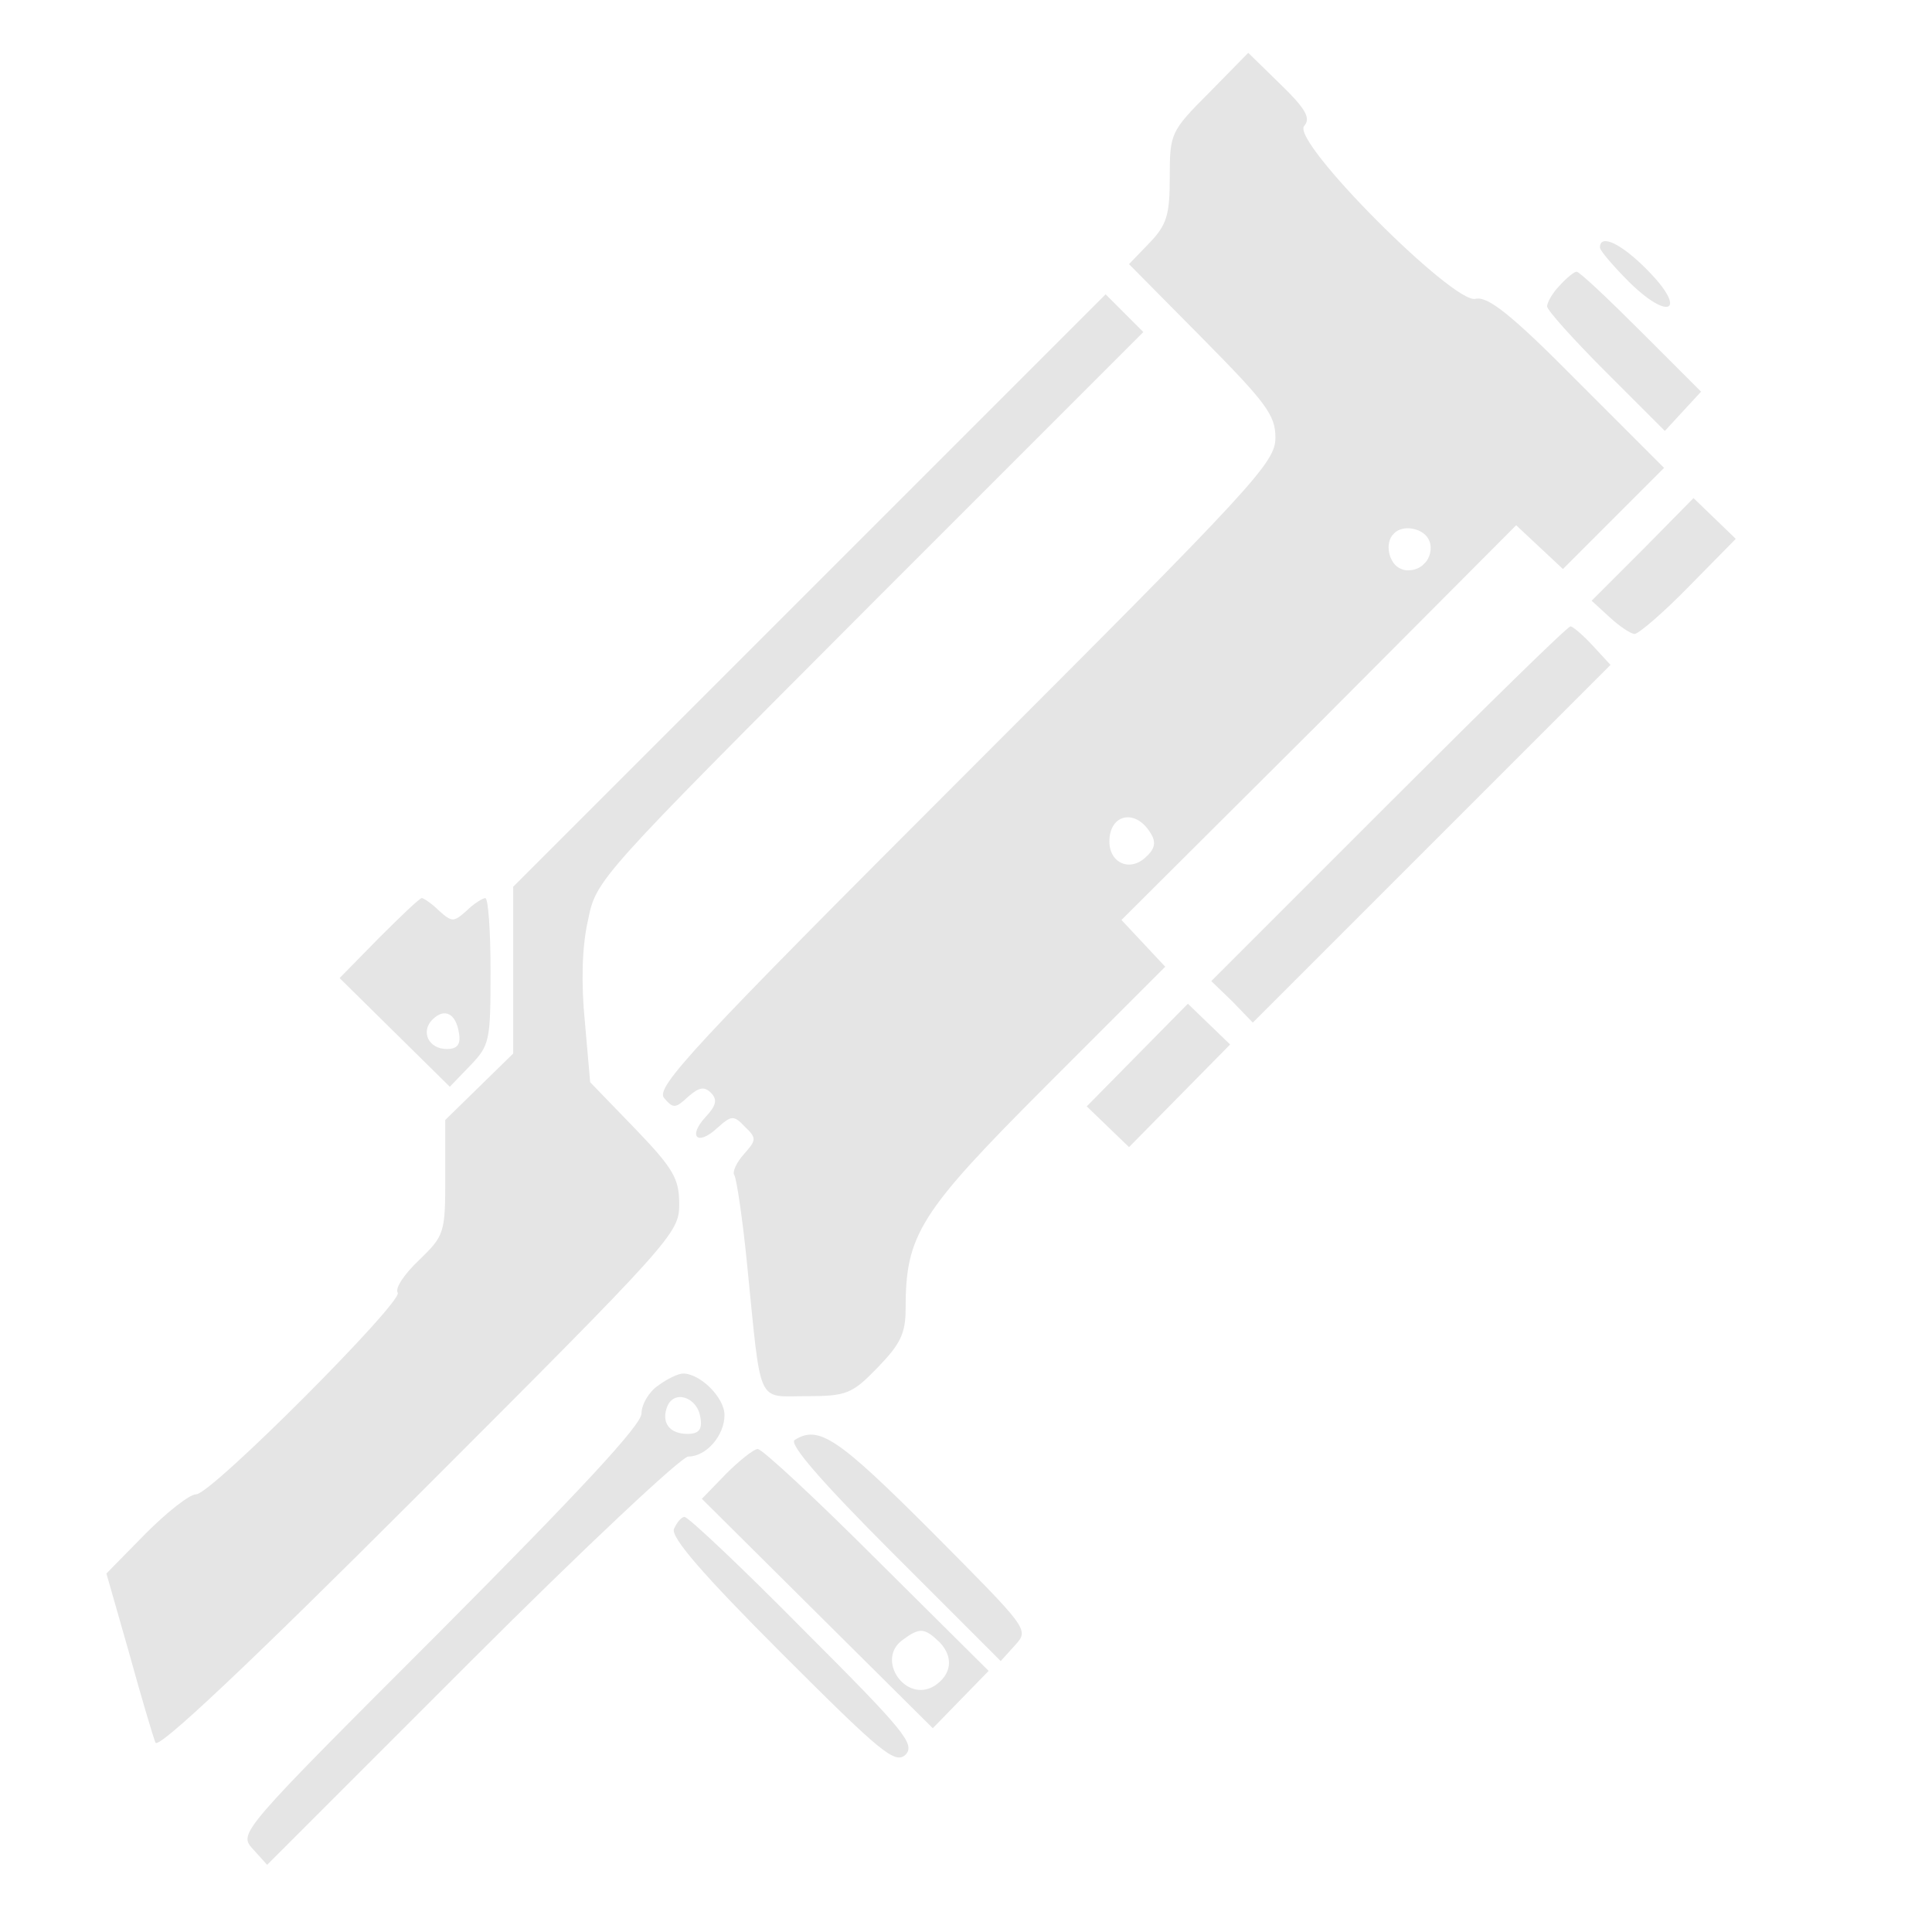 <svg xmlns="http://www.w3.org/2000/svg" width="341.333" height="341.333" version="1.0" viewBox="0 0 256 256">
    <g fill="#e5e5e5">
        <path d="M160.2 12.3c-5.1 5.1-5.2 5.4-5.2 11.2 0 5-.4 6.3-2.7 8.7l-2.7 2.8 9.7 9.8C167.8 53.4 169 55 169 58c0 3.3-2.7 6.2-41.2 44.7-36 36-41 41.4-39.8 42.8s1.5 1.4 3.2-.2c1.4-1.2 2.1-1.4 3-.5s.7 1.7-.7 3.2c-2.4 2.6-1.1 3.9 1.5 1.5 1.9-1.7 2.2-1.8 3.7-.2 1.6 1.5 1.5 1.8-.1 3.6-1 1.1-1.6 2.4-1.3 2.8.3.5 1.1 5.8 1.7 11.9 1.9 18.9 1.2 17.4 7.8 17.4 5.4 0 6.1-.3 9.5-3.8 3-3.1 3.7-4.5 3.7-7.8 0-9.8 1.8-12.7 18.7-29.6l15.7-15.7-2.9-3.1-2.9-3.1 26.2-26.1 26.1-26.2 3.1 2.9 3.1 2.9 6.7-6.7 6.7-6.7L209 50.5c-8.8-8.9-11.9-11.3-13.5-10.9-2.9.7-24.4-20.8-22.7-22.9.9-1 .3-2.2-3.1-5.5L165.4 7zm29.2 59.4c.4.9.1 2.3-.7 3-.7.8-2.1 1.1-3 .7-1.7-.6-2.3-3.5-1-4.7 1.2-1.3 4.1-.7 4.7 1m-37 38.6c.8 1.2.7 2.1-.5 3.2-2.1 2.1-4.9.9-4.9-2 0-3.6 3.4-4.4 5.4-1.2M212 32.8c0 .4 1.8 2.5 3.9 4.6 5.3 5.2 7.7 3.8 2.5-1.5-3.5-3.6-6.4-5-6.4-3.1m-5.3 5c-1 1-1.7 2.3-1.7 2.8s3.5 4.4 7.8 8.7l7.8 7.8 2.4-2.6 2.4-2.6-7.9-7.9c-4.4-4.4-8.2-8-8.6-8-.3 0-1.3.8-2.2 1.8"/>
        <path d="M107.2 78.3 68 117.5v22.1l-4.5 4.4-4.5 4.4v7.6c0 7.4-.1 7.7-3.5 11-1.9 1.8-3.2 3.7-2.8 4.3C53.4 172.5 28 198 26 198c-.9 0-3.9 2.4-6.7 5.2l-5.2 5.3 3 10.5c1.6 5.8 3.2 11.2 3.5 11.9.3 1 12.3-10.3 34.9-32.9C89.1 164.4 90 163.4 90 159.6c0-3.4-.7-4.7-5.9-10.1l-5.9-6.1-.7-8c-.5-5-.4-9.9.4-13.4 1.1-5.5 1.2-5.5 37.3-41.7L151.5 44l-2.5-2.5-2.5-2.5zm110.5-5.5-6.8 6.8 2.4 2.2c1.3 1.2 2.8 2.2 3.3 2.2s3.8-2.8 7.2-6.3l6.2-6.3-2.8-2.7-2.8-2.7zM184 106.5 160.5 130l2.8 2.7 2.7 2.8 23.7-23.7 23.7-23.7-2.4-2.6c-1.3-1.4-2.6-2.5-2.9-2.5-.4 0-11.2 10.6-24.1 23.5"/>
        <path d="m50.2 124.3-5.2 5.3 7.3 7.2 7.3 7.2 2.7-2.8c2.6-2.7 2.7-3.3 2.7-12.5 0-5.3-.3-9.7-.7-9.7-.3 0-1.5.7-2.5 1.7-1.7 1.5-1.9 1.5-3.6 0-1-1-2.1-1.7-2.3-1.7-.3 0-2.8 2.4-5.7 5.3m10.6 12.5c.3 1.6-.2 2.2-1.6 2.2-2.4 0-3.5-2.3-1.9-3.9s3.1-.8 3.5 1.7m89.9 3-6.7 6.8 2.8 2.7 2.8 2.7 6.7-6.8 6.7-6.8-2.8-2.7-2.8-2.7zm-63.5 43.8c-1.2.8-2.2 2.5-2.2 3.7 0 1.5-8.1 10.2-26.7 28.9-26.6 26.6-26.7 26.7-24.8 28.8l1.9 2.1L62.5 220c14.8-14.8 27.8-27 28.7-27 2.4 0 4.8-2.8 4.8-5.5 0-2.3-3.2-5.5-5.5-5.5-.6 0-2.1.7-3.3 1.6m5.6 4.2c.3 1.6-.2 2.2-1.7 2.2-2.4 0-3.5-1.5-2.7-3.6.9-2.3 4-1.3 4.4 1.4m12.5 3c-.8.5 3.4 5.4 13 15l14.3 14.3 1.9-2.1c1.9-2.1 1.8-2.1-11-15-12.5-12.5-15-14.2-18.2-12.2m-9.1 4.5-3.2 3.3 15.3 15.2 15.3 15.2 3.7-3.8 3.7-3.8-14.8-14.7c-8.1-8.1-15.2-14.7-15.8-14.7-.5 0-2.4 1.5-4.2 3.3m28.3 22.3c1.9 2 1.6 4.3-.7 5.8-3.8 2.3-7.8-3.5-4.2-6.1 2.3-1.7 2.9-1.6 4.9.3m-35.2-15c-.4 1.1 3.7 5.9 14.3 16.5 13.2 13.2 15 14.7 16.4 13.4 1.3-1.4-.2-3.2-13.5-16.5-8.2-8.3-15.3-15-15.8-15-.4 0-1 .7-1.4 1.6"/>
    </g>
</svg>
